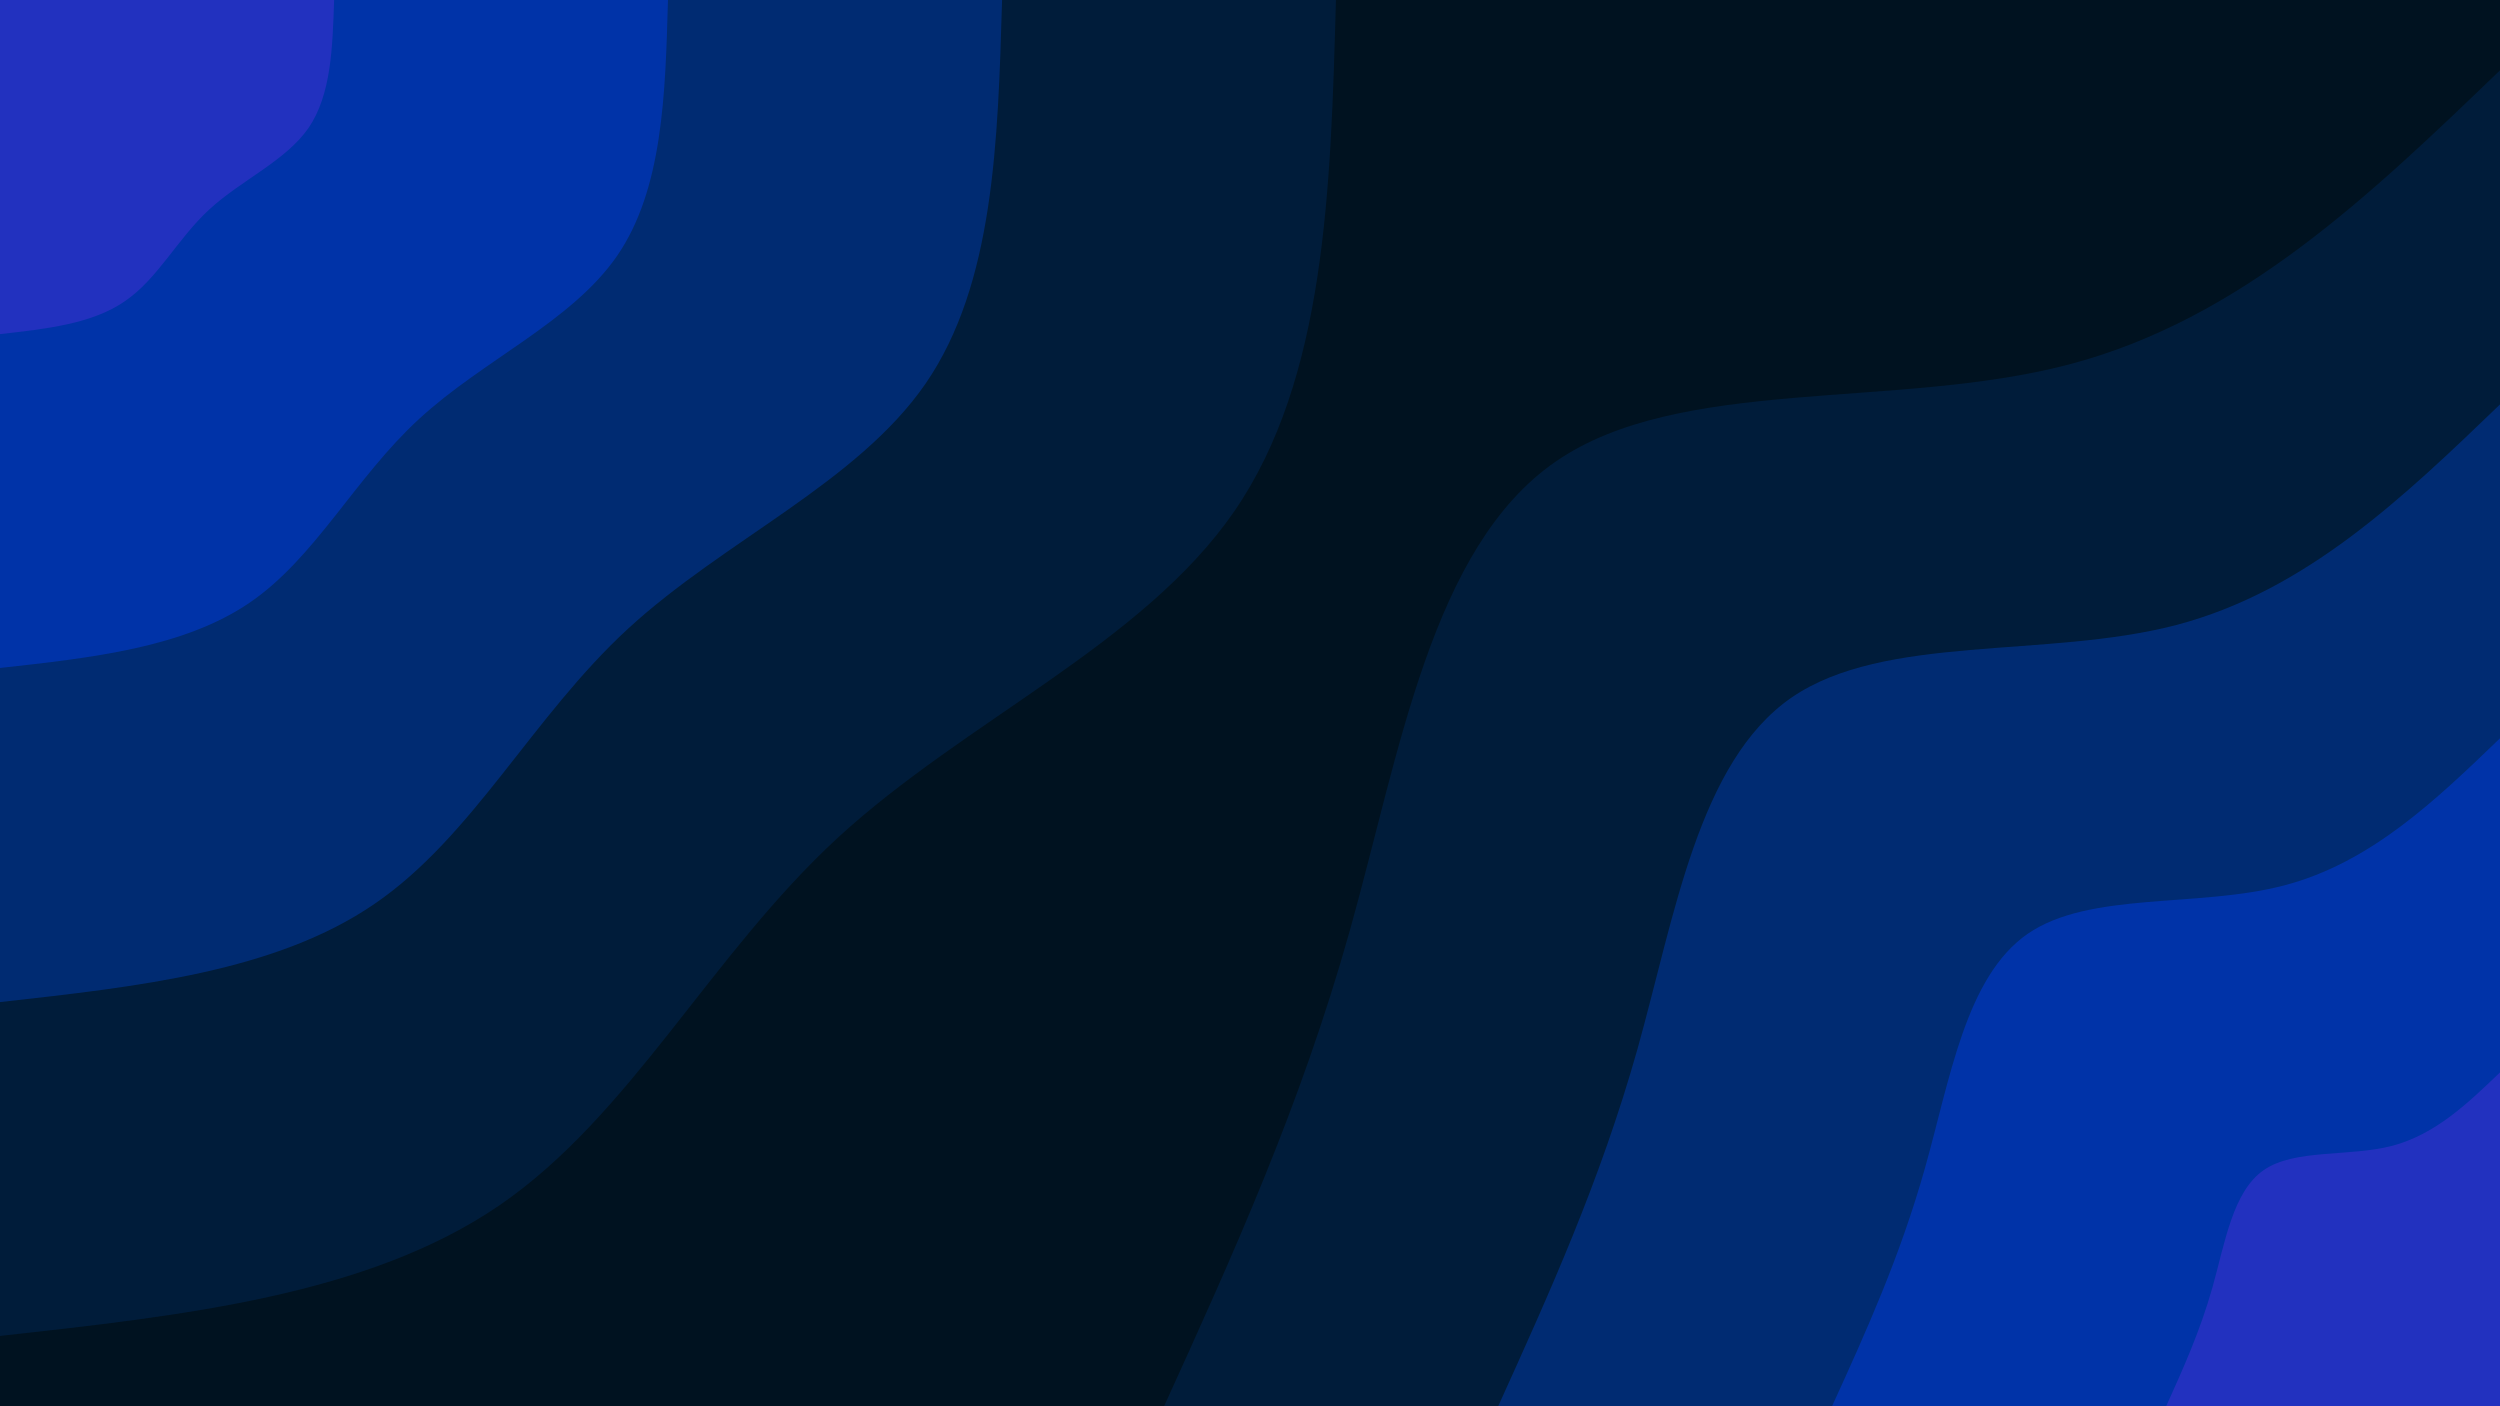 <svg id="visual" viewBox="0 0 960 540" width="960" height="540" xmlns="http://www.w3.org/2000/svg" xmlns:xlink="http://www.w3.org/1999/xlink" version="1.1"><rect x="0" y="0" width="960" height="540" fill="#001220"></rect><defs><linearGradient id="grad1_0" x1="43.8%" y1="100%" x2="100%" y2="0%"><stop offset="14.444%" stop-color="#2231bf" stop-opacity="1"></stop><stop offset="85.556%" stop-color="#2231bf" stop-opacity="1"></stop></linearGradient></defs><defs><linearGradient id="grad1_1" x1="43.8%" y1="100%" x2="100%" y2="0%"><stop offset="14.444%" stop-color="#2231bf" stop-opacity="1"></stop><stop offset="85.556%" stop-color="#00318e" stop-opacity="1"></stop></linearGradient></defs><defs><linearGradient id="grad1_2" x1="43.8%" y1="100%" x2="100%" y2="0%"><stop offset="14.444%" stop-color="#002456" stop-opacity="1"></stop><stop offset="85.556%" stop-color="#00318e" stop-opacity="1"></stop></linearGradient></defs><defs><linearGradient id="grad1_3" x1="43.8%" y1="100%" x2="100%" y2="0%"><stop offset="14.444%" stop-color="#002456" stop-opacity="1"></stop><stop offset="85.556%" stop-color="#001220" stop-opacity="1"></stop></linearGradient></defs><defs><linearGradient id="grad2_0" x1="0%" y1="100%" x2="56.3%" y2="0%"><stop offset="14.444%" stop-color="#2231bf" stop-opacity="1"></stop><stop offset="85.556%" stop-color="#2231bf" stop-opacity="1"></stop></linearGradient></defs><defs><linearGradient id="grad2_1" x1="0%" y1="100%" x2="56.3%" y2="0%"><stop offset="14.444%" stop-color="#00318e" stop-opacity="1"></stop><stop offset="85.556%" stop-color="#2231bf" stop-opacity="1"></stop></linearGradient></defs><defs><linearGradient id="grad2_2" x1="0%" y1="100%" x2="56.3%" y2="0%"><stop offset="14.444%" stop-color="#00318e" stop-opacity="1"></stop><stop offset="85.556%" stop-color="#002456" stop-opacity="1"></stop></linearGradient></defs><defs><linearGradient id="grad2_3" x1="0%" y1="100%" x2="56.3%" y2="0%"><stop offset="14.444%" stop-color="#001220" stop-opacity="1"></stop><stop offset="85.556%" stop-color="#002456" stop-opacity="1"></stop></linearGradient></defs><g transform="translate(960, 540)"><path d="M-513 0C-486.9 -57.4 -460.7 -114.8 -441.6 -182.9C-422.5 -251 -410.3 -329.8 -362.7 -362.7C-315.1 -395.7 -232.1 -382.6 -165.7 -400C-99.3 -417.4 -49.7 -465.2 0 -513L0 0Z" fill="#001c3a"></path><path d="M-384.7 0C-365.2 -43.1 -345.6 -86.1 -331.2 -137.2C-316.9 -188.3 -307.8 -247.4 -272.1 -272.1C-236.4 -296.7 -174.1 -287 -124.3 -300C-74.5 -313.1 -37.2 -348.9 0 -384.7L0 0Z" fill="#002b72"></path><path d="M-256.5 0C-243.4 -28.7 -230.4 -57.4 -220.8 -91.5C-211.2 -125.5 -205.2 -164.9 -181.4 -181.4C-157.6 -197.8 -116 -191.3 -82.9 -200C-49.7 -208.7 -24.8 -232.6 0 -256.5L0 0Z" fill="#0033a8"></path><path d="M-128.2 0C-121.7 -14.4 -115.2 -28.7 -110.4 -45.7C-105.6 -62.8 -102.6 -82.5 -90.7 -90.7C-78.8 -98.9 -58 -95.7 -41.4 -100C-24.8 -104.4 -12.4 -116.3 0 -128.2L0 0Z" fill="#2231bf"></path></g><g transform="translate(0, 0)"><path d="M513 0C511 72.7 509 145.4 474 196.3C438.9 247.3 370.9 276.5 321.7 321.7C272.6 367 242.2 428.3 191.7 462.9C141.2 497.4 70.6 505.2 0 513L0 0Z" fill="#001c3a"></path><path d="M384.8 0C383.2 54.5 381.7 109 355.5 147.2C329.2 185.4 278.2 207.4 241.3 241.3C204.4 275.2 181.7 321.2 143.8 347.1C105.9 373.1 53 378.9 0 384.8L0 0Z" fill="#002b72"></path><path d="M256.5 0C255.5 36.3 254.5 72.7 237 98.2C219.5 123.6 185.5 138.2 160.9 160.9C136.3 183.5 121.1 214.2 95.9 231.4C70.6 248.7 35.3 252.6 0 256.5L0 0Z" fill="#0033a8"></path><path d="M128.3 0C127.7 18.2 127.2 36.3 118.5 49.1C109.7 61.8 92.7 69.1 80.4 80.4C68.1 91.7 60.6 107.1 47.9 115.7C35.3 124.4 17.7 126.3 0 128.3L0 0Z" fill="#2231bf"></path></g></svg>